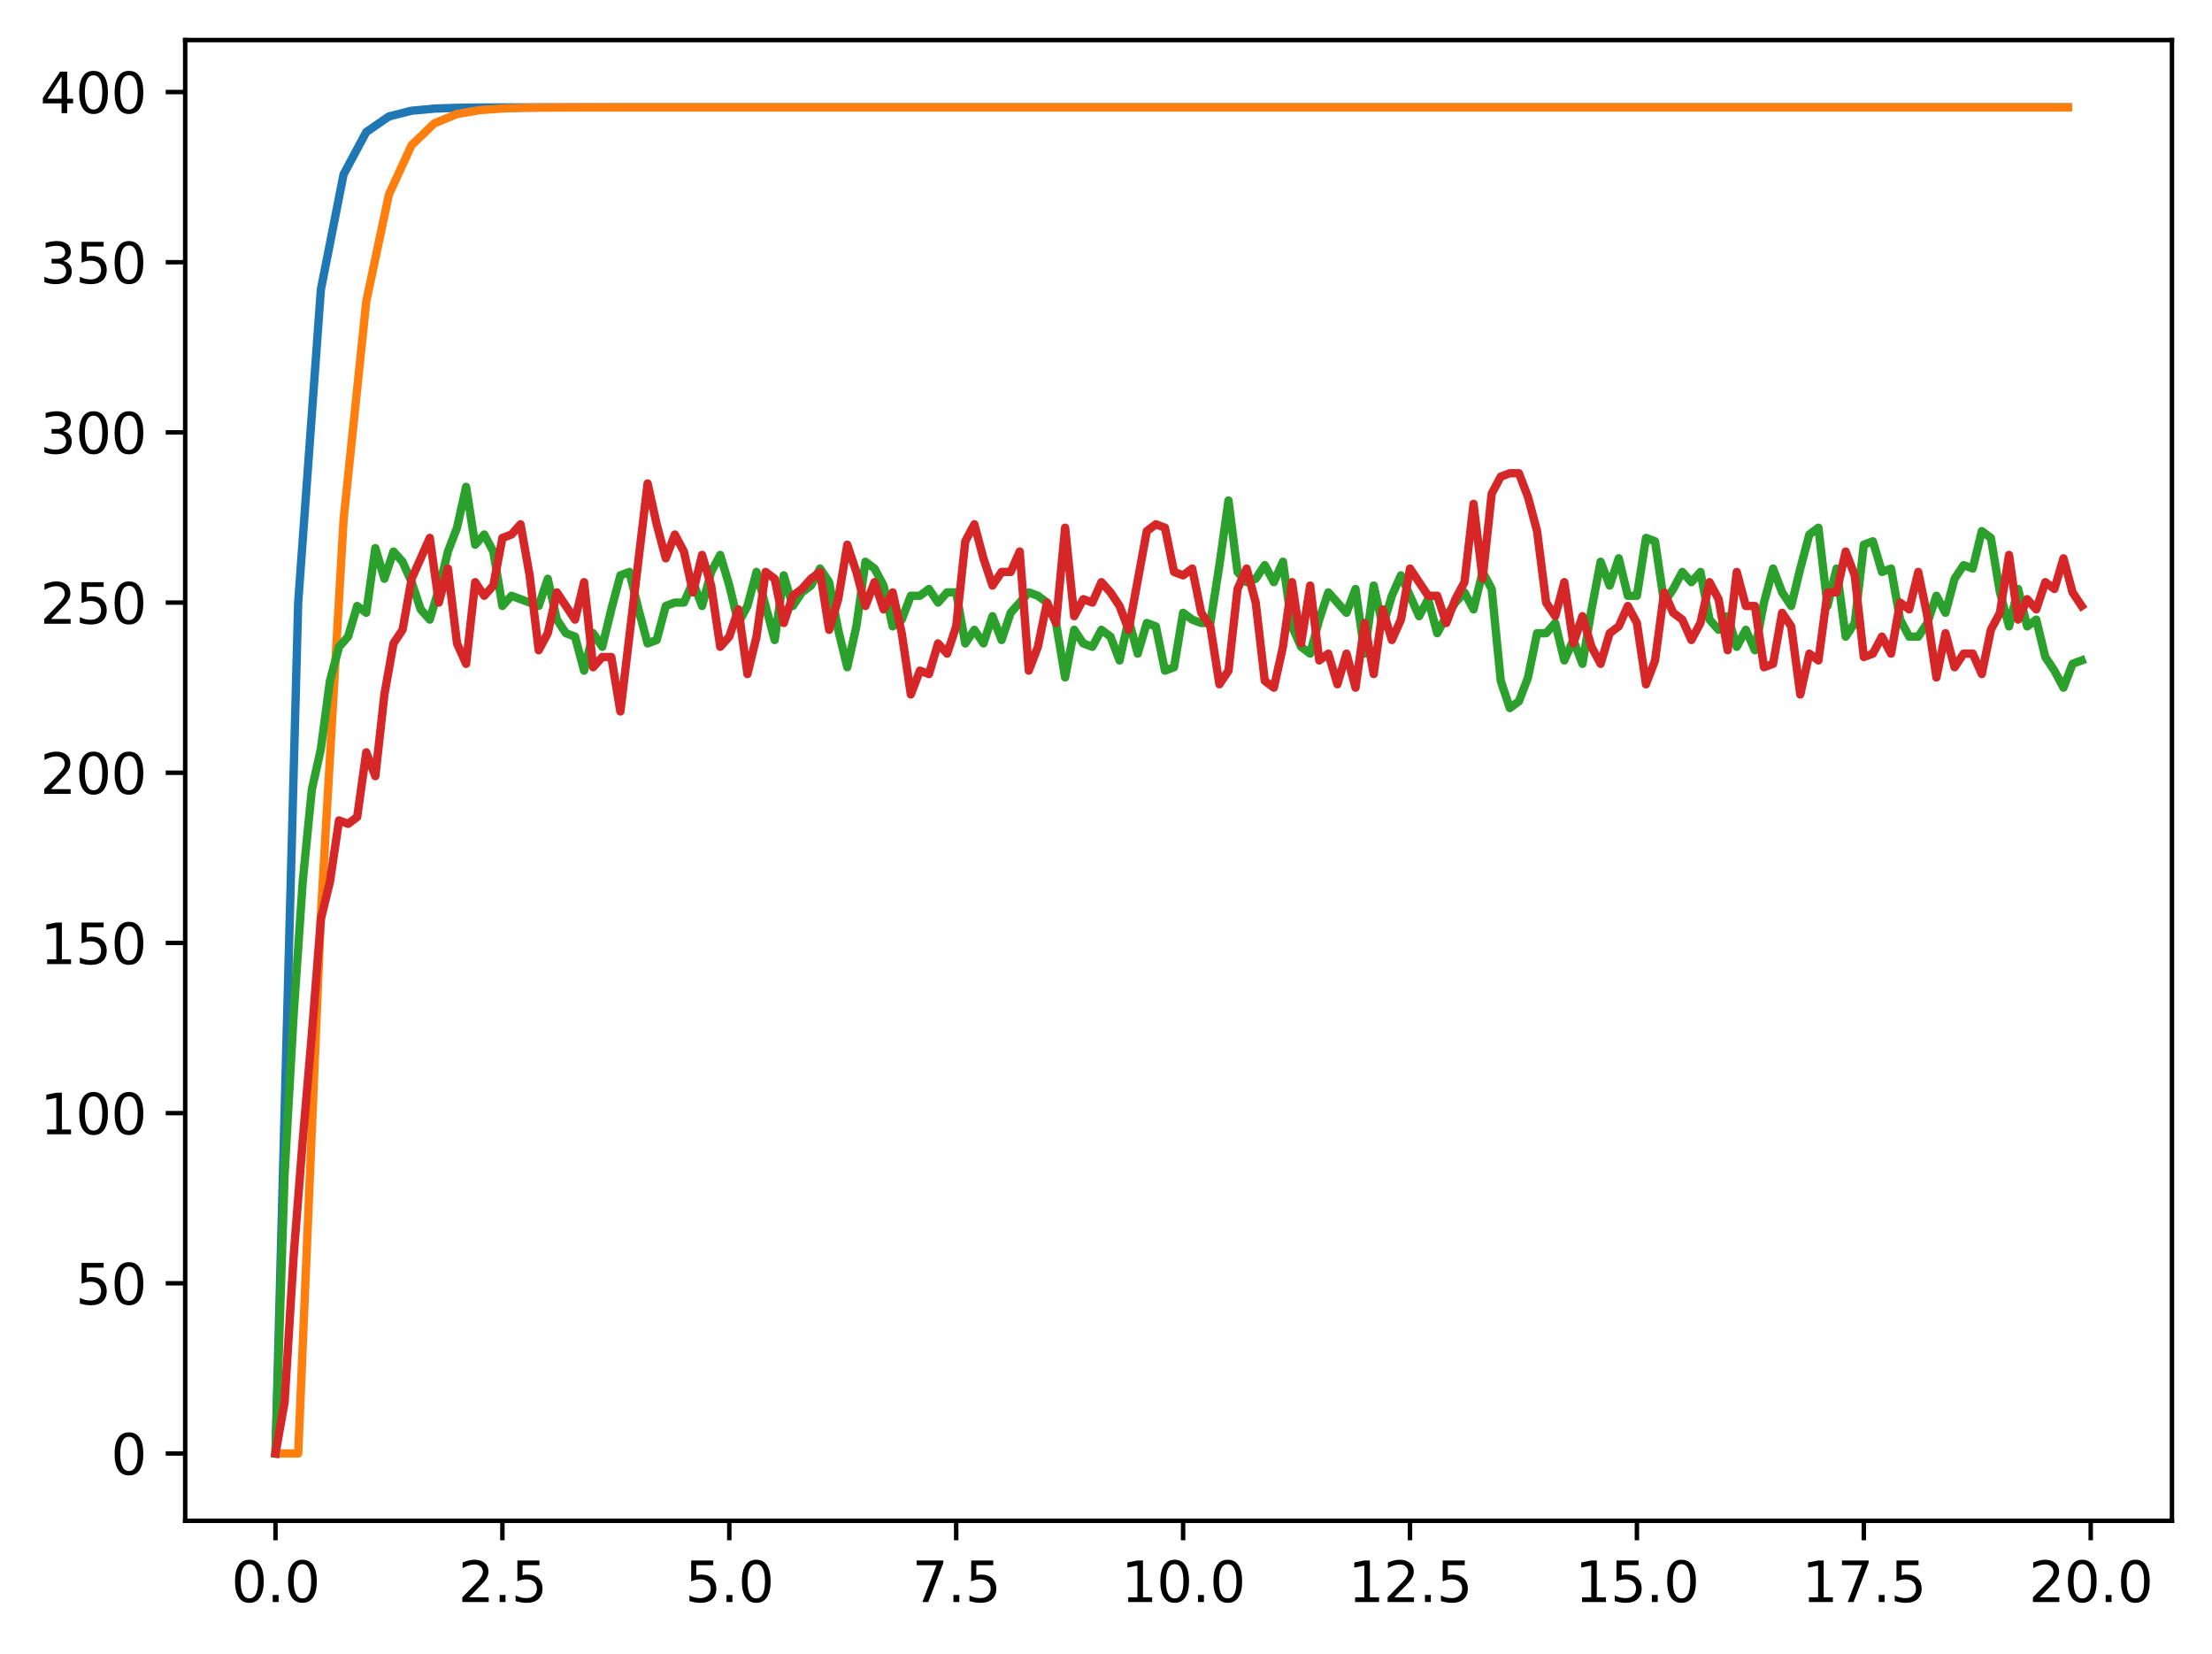 <?xml version="1.0" encoding="utf-8" standalone="no"?>
<!DOCTYPE svg PUBLIC "-//W3C//DTD SVG 1.1//EN"
  "http://www.w3.org/Graphics/SVG/1.1/DTD/svg11.dtd">
<svg xmlns:xlink="http://www.w3.org/1999/xlink" width="397.608pt" height="297.19pt" viewBox="0 0 397.608 297.19" xmlns="http://www.w3.org/2000/svg" version="1.1">
 <defs>
  <style type="text/css">*{stroke-linejoin: round; stroke-linecap: butt}</style>
 </defs>
 <g id="figure_1">
  <g id="patch_1">
   <path d="M 0 297.19 
L 397.608 297.19 
L 397.608 0 
L 0 0 
z
" style="fill: #ffffff"/>
  </g>
  <g id="axes_1">
   <g id="patch_2">
    <path d="M 33.288 273.312 
L 390.408 273.312 
L 390.408 7.2 
L 33.288 7.2 
z
" style="fill: #ffffff"/>
   </g>
   <g id="matplotlib.axis_1">
    <g id="xtick_1">
     <g id="line2d_1">
      <defs>
       <path id="maa0ecf75f7" d="M 0 0 
L 0 3.5 
" style="stroke: #000000; stroke-width: 0.8"/>
      </defs>
      <g>
       <use xlink:href="#maa0ecf75f7" x="49.52" y="273.312" style="stroke: #000000; stroke-width: 0.8"/>
      </g>
     </g>
     <g id="text_1">
      <!-- 0.0 -->
      <g transform="translate(41.569 287.91) scale(0.1 -0.1)">
       <defs>
        <path id="DejaVuSans-30" d="M 2034 4250 
Q 1547 4250 1301 3770 
Q 1056 3291 1056 2328 
Q 1056 1369 1301 889 
Q 1547 409 2034 409 
Q 2525 409 2770 889 
Q 3016 1369 3016 2328 
Q 3016 3291 2770 3770 
Q 2525 4250 2034 4250 
z
M 2034 4750 
Q 2819 4750 3233 4129 
Q 3647 3509 3647 2328 
Q 3647 1150 3233 529 
Q 2819 -91 2034 -91 
Q 1250 -91 836 529 
Q 422 1150 422 2328 
Q 422 3509 836 4129 
Q 1250 4750 2034 4750 
z
" transform="scale(0.016)"/>
        <path id="DejaVuSans-2e" d="M 684 794 
L 1344 794 
L 1344 0 
L 684 0 
L 684 794 
z
" transform="scale(0.016)"/>
       </defs>
       <use xlink:href="#DejaVuSans-30"/>
       <use xlink:href="#DejaVuSans-2e" x="63.623"/>
       <use xlink:href="#DejaVuSans-30" x="95.41"/>
      </g>
     </g>
    </g>
    <g id="xtick_2">
     <g id="line2d_2">
      <g>
       <use xlink:href="#maa0ecf75f7" x="90.306" y="273.312" style="stroke: #000000; stroke-width: 0.8"/>
      </g>
     </g>
     <g id="text_2">
      <!-- 2.5 -->
      <g transform="translate(82.354 287.91) scale(0.1 -0.1)">
       <defs>
        <path id="DejaVuSans-32" d="M 1228 531 
L 3431 531 
L 3431 0 
L 469 0 
L 469 531 
Q 828 903 1448 1529 
Q 2069 2156 2228 2338 
Q 2531 2678 2651 2914 
Q 2772 3150 2772 3378 
Q 2772 3750 2511 3984 
Q 2250 4219 1831 4219 
Q 1534 4219 1204 4116 
Q 875 4013 500 3803 
L 500 4441 
Q 881 4594 1212 4672 
Q 1544 4750 1819 4750 
Q 2544 4750 2975 4387 
Q 3406 4025 3406 3419 
Q 3406 3131 3298 2873 
Q 3191 2616 2906 2266 
Q 2828 2175 2409 1742 
Q 1991 1309 1228 531 
z
" transform="scale(0.016)"/>
        <path id="DejaVuSans-35" d="M 691 4666 
L 3169 4666 
L 3169 4134 
L 1269 4134 
L 1269 2991 
Q 1406 3038 1543 3061 
Q 1681 3084 1819 3084 
Q 2600 3084 3056 2656 
Q 3513 2228 3513 1497 
Q 3513 744 3044 326 
Q 2575 -91 1722 -91 
Q 1428 -91 1123 -41 
Q 819 9 494 109 
L 494 744 
Q 775 591 1075 516 
Q 1375 441 1709 441 
Q 2250 441 2565 725 
Q 2881 1009 2881 1497 
Q 2881 1984 2565 2268 
Q 2250 2553 1709 2553 
Q 1456 2553 1204 2497 
Q 953 2441 691 2322 
L 691 4666 
z
" transform="scale(0.016)"/>
       </defs>
       <use xlink:href="#DejaVuSans-32"/>
       <use xlink:href="#DejaVuSans-2e" x="63.623"/>
       <use xlink:href="#DejaVuSans-35" x="95.41"/>
      </g>
     </g>
    </g>
    <g id="xtick_3">
     <g id="line2d_3">
      <g>
       <use xlink:href="#maa0ecf75f7" x="131.092" y="273.312" style="stroke: #000000; stroke-width: 0.8"/>
      </g>
     </g>
     <g id="text_3">
      <!-- 5.0 -->
      <g transform="translate(123.14 287.91) scale(0.1 -0.1)">
       <use xlink:href="#DejaVuSans-35"/>
       <use xlink:href="#DejaVuSans-2e" x="63.623"/>
       <use xlink:href="#DejaVuSans-30" x="95.41"/>
      </g>
     </g>
    </g>
    <g id="xtick_4">
     <g id="line2d_4">
      <g>
       <use xlink:href="#maa0ecf75f7" x="171.877" y="273.312" style="stroke: #000000; stroke-width: 0.8"/>
      </g>
     </g>
     <g id="text_4">
      <!-- 7.5 -->
      <g transform="translate(163.926 287.91) scale(0.1 -0.1)">
       <defs>
        <path id="DejaVuSans-37" d="M 525 4666 
L 3525 4666 
L 3525 4397 
L 1831 0 
L 1172 0 
L 2766 4134 
L 525 4134 
L 525 4666 
z
" transform="scale(0.016)"/>
       </defs>
       <use xlink:href="#DejaVuSans-37"/>
       <use xlink:href="#DejaVuSans-2e" x="63.623"/>
       <use xlink:href="#DejaVuSans-35" x="95.41"/>
      </g>
     </g>
    </g>
    <g id="xtick_5">
     <g id="line2d_5">
      <g>
       <use xlink:href="#maa0ecf75f7" x="212.663" y="273.312" style="stroke: #000000; stroke-width: 0.8"/>
      </g>
     </g>
     <g id="text_5">
      <!-- 10.0 -->
      <g transform="translate(201.53 287.91) scale(0.1 -0.1)">
       <defs>
        <path id="DejaVuSans-31" d="M 794 531 
L 1825 531 
L 1825 4091 
L 703 3866 
L 703 4441 
L 1819 4666 
L 2450 4666 
L 2450 531 
L 3481 531 
L 3481 0 
L 794 0 
L 794 531 
z
" transform="scale(0.016)"/>
       </defs>
       <use xlink:href="#DejaVuSans-31"/>
       <use xlink:href="#DejaVuSans-30" x="63.623"/>
       <use xlink:href="#DejaVuSans-2e" x="127.246"/>
       <use xlink:href="#DejaVuSans-30" x="159.033"/>
      </g>
     </g>
    </g>
    <g id="xtick_6">
     <g id="line2d_6">
      <g>
       <use xlink:href="#maa0ecf75f7" x="253.449" y="273.312" style="stroke: #000000; stroke-width: 0.8"/>
      </g>
     </g>
     <g id="text_6">
      <!-- 12.5 -->
      <g transform="translate(242.316 287.91) scale(0.1 -0.1)">
       <use xlink:href="#DejaVuSans-31"/>
       <use xlink:href="#DejaVuSans-32" x="63.623"/>
       <use xlink:href="#DejaVuSans-2e" x="127.246"/>
       <use xlink:href="#DejaVuSans-35" x="159.033"/>
      </g>
     </g>
    </g>
    <g id="xtick_7">
     <g id="line2d_7">
      <g>
       <use xlink:href="#maa0ecf75f7" x="294.235" y="273.312" style="stroke: #000000; stroke-width: 0.8"/>
      </g>
     </g>
     <g id="text_7">
      <!-- 15.0 -->
      <g transform="translate(283.102 287.91) scale(0.1 -0.1)">
       <use xlink:href="#DejaVuSans-31"/>
       <use xlink:href="#DejaVuSans-35" x="63.623"/>
       <use xlink:href="#DejaVuSans-2e" x="127.246"/>
       <use xlink:href="#DejaVuSans-30" x="159.033"/>
      </g>
     </g>
    </g>
    <g id="xtick_8">
     <g id="line2d_8">
      <g>
       <use xlink:href="#maa0ecf75f7" x="335.02" y="273.312" style="stroke: #000000; stroke-width: 0.8"/>
      </g>
     </g>
     <g id="text_8">
      <!-- 17.5 -->
      <g transform="translate(323.888 287.91) scale(0.1 -0.1)">
       <use xlink:href="#DejaVuSans-31"/>
       <use xlink:href="#DejaVuSans-37" x="63.623"/>
       <use xlink:href="#DejaVuSans-2e" x="127.246"/>
       <use xlink:href="#DejaVuSans-35" x="159.033"/>
      </g>
     </g>
    </g>
    <g id="xtick_9">
     <g id="line2d_9">
      <g>
       <use xlink:href="#maa0ecf75f7" x="375.806" y="273.312" style="stroke: #000000; stroke-width: 0.8"/>
      </g>
     </g>
     <g id="text_9">
      <!-- 20.0 -->
      <g transform="translate(364.673 287.91) scale(0.1 -0.1)">
       <use xlink:href="#DejaVuSans-32"/>
       <use xlink:href="#DejaVuSans-30" x="63.623"/>
       <use xlink:href="#DejaVuSans-2e" x="127.246"/>
       <use xlink:href="#DejaVuSans-30" x="159.033"/>
      </g>
     </g>
    </g>
   </g>
   <g id="matplotlib.axis_2">
    <g id="ytick_1">
     <g id="line2d_10">
      <defs>
       <path id="m7a1b018515" d="M 0 0 
L -3.5 0 
" style="stroke: #000000; stroke-width: 0.8"/>
      </defs>
      <g>
       <use xlink:href="#m7a1b018515" x="33.288" y="261.216" style="stroke: #000000; stroke-width: 0.8"/>
      </g>
     </g>
     <g id="text_10">
      <!-- 0 -->
      <g transform="translate(19.925 265.015) scale(0.1 -0.1)">
       <use xlink:href="#DejaVuSans-30"/>
      </g>
     </g>
    </g>
    <g id="ytick_2">
     <g id="line2d_11">
      <g>
       <use xlink:href="#m7a1b018515" x="33.288" y="230.631" style="stroke: #000000; stroke-width: 0.8"/>
      </g>
     </g>
     <g id="text_11">
      <!-- 50 -->
      <g transform="translate(13.562 234.431) scale(0.1 -0.1)">
       <use xlink:href="#DejaVuSans-35"/>
       <use xlink:href="#DejaVuSans-30" x="63.623"/>
      </g>
     </g>
    </g>
    <g id="ytick_3">
     <g id="line2d_12">
      <g>
       <use xlink:href="#m7a1b018515" x="33.288" y="200.047" style="stroke: #000000; stroke-width: 0.8"/>
      </g>
     </g>
     <g id="text_12">
      <!-- 100 -->
      <g transform="translate(7.2 203.846) scale(0.1 -0.1)">
       <use xlink:href="#DejaVuSans-31"/>
       <use xlink:href="#DejaVuSans-30" x="63.623"/>
       <use xlink:href="#DejaVuSans-30" x="127.246"/>
      </g>
     </g>
    </g>
    <g id="ytick_4">
     <g id="line2d_13">
      <g>
       <use xlink:href="#m7a1b018515" x="33.288" y="169.462" style="stroke: #000000; stroke-width: 0.8"/>
      </g>
     </g>
     <g id="text_13">
      <!-- 150 -->
      <g transform="translate(7.2 173.262) scale(0.1 -0.1)">
       <use xlink:href="#DejaVuSans-31"/>
       <use xlink:href="#DejaVuSans-35" x="63.623"/>
       <use xlink:href="#DejaVuSans-30" x="127.246"/>
      </g>
     </g>
    </g>
    <g id="ytick_5">
     <g id="line2d_14">
      <g>
       <use xlink:href="#m7a1b018515" x="33.288" y="138.878" style="stroke: #000000; stroke-width: 0.8"/>
      </g>
     </g>
     <g id="text_14">
      <!-- 200 -->
      <g transform="translate(7.2 142.677) scale(0.1 -0.1)">
       <use xlink:href="#DejaVuSans-32"/>
       <use xlink:href="#DejaVuSans-30" x="63.623"/>
       <use xlink:href="#DejaVuSans-30" x="127.246"/>
      </g>
     </g>
    </g>
    <g id="ytick_6">
     <g id="line2d_15">
      <g>
       <use xlink:href="#m7a1b018515" x="33.288" y="108.293" style="stroke: #000000; stroke-width: 0.8"/>
      </g>
     </g>
     <g id="text_15">
      <!-- 250 -->
      <g transform="translate(7.2 112.093) scale(0.1 -0.1)">
       <use xlink:href="#DejaVuSans-32"/>
       <use xlink:href="#DejaVuSans-35" x="63.623"/>
       <use xlink:href="#DejaVuSans-30" x="127.246"/>
      </g>
     </g>
    </g>
    <g id="ytick_7">
     <g id="line2d_16">
      <g>
       <use xlink:href="#m7a1b018515" x="33.288" y="77.709" style="stroke: #000000; stroke-width: 0.8"/>
      </g>
     </g>
     <g id="text_16">
      <!-- 300 -->
      <g transform="translate(7.2 81.508) scale(0.1 -0.1)">
       <defs>
        <path id="DejaVuSans-33" d="M 2597 2516 
Q 3050 2419 3304 2112 
Q 3559 1806 3559 1356 
Q 3559 666 3084 287 
Q 2609 -91 1734 -91 
Q 1441 -91 1130 -33 
Q 819 25 488 141 
L 488 750 
Q 750 597 1062 519 
Q 1375 441 1716 441 
Q 2309 441 2620 675 
Q 2931 909 2931 1356 
Q 2931 1769 2642 2001 
Q 2353 2234 1838 2234 
L 1294 2234 
L 1294 2753 
L 1863 2753 
Q 2328 2753 2575 2939 
Q 2822 3125 2822 3475 
Q 2822 3834 2567 4026 
Q 2313 4219 1838 4219 
Q 1578 4219 1281 4162 
Q 984 4106 628 3988 
L 628 4550 
Q 988 4650 1302 4700 
Q 1616 4750 1894 4750 
Q 2613 4750 3031 4423 
Q 3450 4097 3450 3541 
Q 3450 3153 3228 2886 
Q 3006 2619 2597 2516 
z
" transform="scale(0.016)"/>
       </defs>
       <use xlink:href="#DejaVuSans-33"/>
       <use xlink:href="#DejaVuSans-30" x="63.623"/>
       <use xlink:href="#DejaVuSans-30" x="127.246"/>
      </g>
     </g>
    </g>
    <g id="ytick_8">
     <g id="line2d_17">
      <g>
       <use xlink:href="#m7a1b018515" x="33.288" y="47.124" style="stroke: #000000; stroke-width: 0.8"/>
      </g>
     </g>
     <g id="text_17">
      <!-- 350 -->
      <g transform="translate(7.2 50.924) scale(0.1 -0.1)">
       <use xlink:href="#DejaVuSans-33"/>
       <use xlink:href="#DejaVuSans-35" x="63.623"/>
       <use xlink:href="#DejaVuSans-30" x="127.246"/>
      </g>
     </g>
    </g>
    <g id="ytick_9">
     <g id="line2d_18">
      <g>
       <use xlink:href="#m7a1b018515" x="33.288" y="16.54" style="stroke: #000000; stroke-width: 0.8"/>
      </g>
     </g>
     <g id="text_18">
      <!-- 400 -->
      <g transform="translate(7.2 20.339) scale(0.1 -0.1)">
       <defs>
        <path id="DejaVuSans-34" d="M 2419 4116 
L 825 1625 
L 2419 1625 
L 2419 4116 
z
M 2253 4666 
L 3047 4666 
L 3047 1625 
L 3713 1625 
L 3713 1100 
L 3047 1100 
L 3047 0 
L 2419 0 
L 2419 1100 
L 313 1100 
L 313 1709 
L 2253 4666 
z
" transform="scale(0.016)"/>
       </defs>
       <use xlink:href="#DejaVuSans-34"/>
       <use xlink:href="#DejaVuSans-30" x="63.623"/>
       <use xlink:href="#DejaVuSans-30" x="127.246"/>
      </g>
     </g>
    </g>
   </g>
   <g id="line2d_19">
    <path d="M 49.52 261.216 
L 53.599 108.293 
L 57.677 52.036 
L 61.756 31.34 
L 65.835 23.727 
L 69.913 20.926 
L 73.992 19.896 
L 78.07 19.517 
L 82.149 19.377 
L 86.227 19.326 
L 90.306 19.307 
L 94.385 19.3 
L 98.463 19.297 
L 102.542 19.297 
L 106.62 19.296 
L 110.699 19.296 
L 114.777 19.296 
L 118.856 19.296 
L 122.935 19.296 
L 127.013 19.296 
L 131.092 19.296 
L 135.17 19.296 
L 139.249 19.296 
L 143.327 19.296 
L 147.406 19.296 
L 151.485 19.296 
L 155.563 19.296 
L 159.642 19.296 
L 163.72 19.296 
L 167.799 19.296 
L 171.877 19.296 
L 175.956 19.296 
L 180.035 19.296 
L 184.113 19.296 
L 188.192 19.296 
L 192.27 19.296 
L 196.349 19.296 
L 200.427 19.296 
L 204.506 19.296 
L 208.585 19.296 
L 212.663 19.296 
L 216.742 19.296 
L 220.82 19.296 
L 224.899 19.296 
L 228.978 19.296 
L 233.056 19.296 
L 237.135 19.296 
L 241.213 19.296 
L 245.292 19.296 
L 249.37 19.296 
L 253.449 19.296 
L 257.528 19.296 
L 261.606 19.296 
L 265.685 19.296 
L 269.763 19.296 
L 273.842 19.296 
L 277.92 19.296 
L 281.999 19.296 
L 286.078 19.296 
L 290.156 19.296 
L 294.235 19.296 
L 298.313 19.296 
L 302.392 19.296 
L 306.47 19.296 
L 310.549 19.296 
L 314.628 19.296 
L 318.706 19.296 
L 322.785 19.296 
L 326.863 19.296 
L 330.942 19.296 
L 335.02 19.296 
L 339.099 19.296 
L 343.178 19.296 
L 347.256 19.296 
L 351.335 19.296 
L 355.413 19.296 
L 359.492 19.296 
L 363.57 19.296 
L 367.649 19.296 
L 371.728 19.296 
" clip-path="url(#p043725dc37)" style="fill: none; stroke: #1f77b4; stroke-width: 1.5; stroke-linecap: square"/>
   </g>
   <g id="line2d_20">
    <path d="M 49.52 261.216 
L 53.599 261.216 
L 57.677 164.55 
L 61.756 93.428 
L 65.835 54.181 
L 69.913 34.93 
L 73.992 26.078 
L 78.07 22.17 
L 82.149 20.493 
L 86.227 19.788 
L 90.306 19.496 
L 94.385 19.376 
L 98.463 19.328 
L 102.542 19.309 
L 106.62 19.301 
L 110.699 19.298 
L 114.777 19.297 
L 118.856 19.296 
L 122.935 19.296 
L 127.013 19.296 
L 131.092 19.296 
L 135.17 19.296 
L 139.249 19.296 
L 143.327 19.296 
L 147.406 19.296 
L 151.485 19.296 
L 155.563 19.296 
L 159.642 19.296 
L 163.72 19.296 
L 167.799 19.296 
L 171.877 19.296 
L 175.956 19.296 
L 180.035 19.296 
L 184.113 19.296 
L 188.192 19.296 
L 192.27 19.296 
L 196.349 19.296 
L 200.427 19.296 
L 204.506 19.296 
L 208.585 19.296 
L 212.663 19.296 
L 216.742 19.296 
L 220.82 19.296 
L 224.899 19.296 
L 228.978 19.296 
L 233.056 19.296 
L 237.135 19.296 
L 241.213 19.296 
L 245.292 19.296 
L 249.37 19.296 
L 253.449 19.296 
L 257.528 19.296 
L 261.606 19.296 
L 265.685 19.296 
L 269.763 19.296 
L 273.842 19.296 
L 277.92 19.296 
L 281.999 19.296 
L 286.078 19.296 
L 290.156 19.296 
L 294.235 19.296 
L 298.313 19.296 
L 302.392 19.296 
L 306.47 19.296 
L 310.549 19.296 
L 314.628 19.296 
L 318.706 19.296 
L 322.785 19.296 
L 326.863 19.296 
L 330.942 19.296 
L 335.02 19.296 
L 339.099 19.296 
L 343.178 19.296 
L 347.256 19.296 
L 351.335 19.296 
L 355.413 19.296 
L 359.492 19.296 
L 363.57 19.296 
L 367.649 19.296 
L 371.728 19.296 
" clip-path="url(#p043725dc37)" style="fill: none; stroke: #ff7f0e; stroke-width: 1.5; stroke-linecap: square"/>
   </g>
   <g id="line2d_21">
    <path d="M 49.52 261.216 
L 51.152 211.057 
L 52.783 182.308 
L 54.415 158.452 
L 56.046 141.936 
L 57.677 134.596 
L 59.309 122.362 
L 60.94 116.245 
L 62.572 114.41 
L 64.203 108.905 
L 65.835 110.128 
L 67.466 98.506 
L 69.097 104.012 
L 70.729 99.118 
L 72.36 100.953 
L 73.992 104.623 
L 75.623 109.517 
L 77.255 111.352 
L 78.886 105.847 
L 80.517 99.118 
L 82.149 94.836 
L 83.78 87.496 
L 85.412 97.895 
L 87.043 96.06 
L 88.675 99.118 
L 90.306 108.905 
L 91.937 107.07 
L 96.832 108.905 
L 98.463 104.012 
L 100.095 111.352 
L 101.726 113.799 
L 103.357 114.41 
L 104.989 120.527 
L 106.62 113.799 
L 108.252 116.245 
L 109.883 109.517 
L 111.515 103.4 
L 113.146 102.788 
L 114.777 109.517 
L 116.409 115.634 
L 118.04 115.022 
L 119.672 108.905 
L 121.303 108.293 
L 122.935 108.293 
L 124.566 104.623 
L 126.197 108.905 
L 127.829 102.788 
L 129.46 99.73 
L 131.092 105.235 
L 132.723 111.964 
L 134.355 108.905 
L 135.986 102.788 
L 139.249 115.022 
L 140.88 103.4 
L 142.512 108.905 
L 144.143 106.458 
L 145.775 105.235 
L 147.406 102.176 
L 149.037 104.623 
L 150.669 113.187 
L 152.3 119.916 
L 153.932 112.575 
L 155.563 100.953 
L 157.195 102.176 
L 158.826 105.235 
L 160.457 112.575 
L 162.089 111.352 
L 163.72 107.07 
L 165.352 107.07 
L 166.983 105.847 
L 168.615 108.293 
L 170.246 106.458 
L 171.877 106.458 
L 173.509 115.634 
L 175.14 113.187 
L 176.772 115.634 
L 178.403 110.74 
L 180.035 115.022 
L 181.666 110.128 
L 184.929 106.458 
L 186.56 107.07 
L 188.192 108.293 
L 189.823 111.964 
L 191.455 121.751 
L 193.086 113.187 
L 194.717 115.634 
L 196.349 116.245 
L 197.98 113.187 
L 199.612 114.41 
L 201.243 118.692 
L 202.875 111.352 
L 204.506 117.469 
L 206.137 111.964 
L 207.769 112.575 
L 209.4 120.527 
L 211.032 119.916 
L 212.663 110.128 
L 214.295 111.352 
L 215.926 111.964 
L 217.558 111.964 
L 219.189 101.565 
L 220.82 89.943 
L 222.452 102.788 
L 224.083 104.623 
L 225.715 104.012 
L 227.346 101.565 
L 228.978 104.623 
L 230.609 100.953 
L 232.24 112.575 
L 233.872 116.245 
L 235.503 117.469 
L 237.135 111.352 
L 238.766 106.458 
L 242.029 110.128 
L 243.66 105.847 
L 245.292 117.469 
L 246.923 105.235 
L 248.555 112.575 
L 250.186 107.07 
L 251.818 103.4 
L 255.08 110.74 
L 256.712 107.682 
L 258.343 113.799 
L 259.975 110.74 
L 261.606 108.293 
L 263.238 106.458 
L 264.869 109.517 
L 266.5 102.788 
L 268.132 105.847 
L 269.763 122.362 
L 271.395 127.256 
L 273.026 126.032 
L 274.658 121.751 
L 276.289 113.799 
L 277.92 113.799 
L 279.552 111.964 
L 281.183 118.692 
L 282.815 115.022 
L 284.446 119.304 
L 286.078 109.517 
L 287.709 100.953 
L 289.34 105.235 
L 290.972 100.341 
L 292.603 107.07 
L 294.235 107.07 
L 295.866 96.671 
L 297.498 97.283 
L 299.129 108.293 
L 300.76 105.847 
L 302.392 102.788 
L 304.023 104.623 
L 305.655 102.788 
L 307.286 111.352 
L 308.918 113.187 
L 310.549 110.74 
L 312.18 116.245 
L 313.812 113.187 
L 315.443 116.857 
L 317.075 108.293 
L 318.706 102.176 
L 320.338 106.458 
L 321.969 108.905 
L 323.6 102.176 
L 325.232 96.06 
L 326.863 94.836 
L 328.495 108.905 
L 330.126 102.176 
L 331.758 114.41 
L 333.389 111.964 
L 335.02 97.895 
L 336.652 97.283 
L 338.283 102.788 
L 339.915 102.176 
L 341.546 111.352 
L 343.178 114.41 
L 344.809 114.41 
L 346.44 111.964 
L 348.072 107.07 
L 349.703 110.128 
L 351.335 104.012 
L 352.966 101.565 
L 354.598 102.176 
L 356.229 95.448 
L 357.86 96.671 
L 359.492 106.458 
L 361.123 112.575 
L 362.755 105.847 
L 364.386 112.575 
L 366.018 111.352 
L 367.649 118.08 
L 369.28 120.527 
L 370.912 123.586 
L 372.543 119.304 
L 374.175 118.692 
L 374.175 118.692 
" clip-path="url(#p043725dc37)" style="fill: none; stroke: #2ca02c; stroke-width: 1.5; stroke-linecap: square"/>
   </g>
   <g id="line2d_22">
    <path d="M 49.52 261.216 
L 51.152 252.041 
L 52.783 225.738 
L 54.415 204.94 
L 56.046 185.978 
L 57.677 165.181 
L 59.309 158.452 
L 60.94 147.442 
L 62.572 148.053 
L 64.203 146.83 
L 65.835 135.208 
L 67.466 139.49 
L 69.097 124.809 
L 70.729 115.634 
L 72.36 113.187 
L 73.992 104.012 
L 77.255 96.671 
L 78.886 108.293 
L 80.517 102.176 
L 82.149 115.634 
L 83.78 119.304 
L 85.412 104.623 
L 87.043 107.07 
L 88.675 105.235 
L 90.306 96.671 
L 91.937 96.06 
L 93.569 94.225 
L 95.2 103.4 
L 96.832 116.857 
L 98.463 113.799 
L 100.095 106.458 
L 103.357 111.352 
L 104.989 104.623 
L 106.62 119.916 
L 108.252 118.08 
L 109.883 118.08 
L 111.515 127.867 
L 116.409 86.884 
L 118.04 94.225 
L 119.672 100.341 
L 121.303 96.06 
L 122.935 99.118 
L 124.566 106.458 
L 126.197 99.73 
L 127.829 105.235 
L 129.46 116.245 
L 131.092 114.41 
L 132.723 109.517 
L 134.355 121.139 
L 135.986 114.41 
L 137.617 102.788 
L 139.249 104.012 
L 140.88 111.964 
L 142.512 107.07 
L 144.143 105.847 
L 145.775 104.012 
L 147.406 102.788 
L 149.037 113.187 
L 150.669 107.682 
L 152.3 97.895 
L 153.932 102.788 
L 155.563 108.905 
L 157.195 104.623 
L 158.826 109.517 
L 160.457 106.458 
L 162.089 113.799 
L 163.72 124.809 
L 165.352 120.527 
L 166.983 121.139 
L 168.615 115.634 
L 170.246 117.469 
L 171.877 112.575 
L 173.509 97.283 
L 175.14 94.225 
L 176.772 100.341 
L 178.403 105.235 
L 180.035 102.788 
L 181.666 102.788 
L 183.297 99.118 
L 184.929 120.527 
L 186.56 116.245 
L 188.192 108.293 
L 189.823 111.964 
L 191.455 94.836 
L 193.086 110.74 
L 194.717 107.682 
L 196.349 108.293 
L 197.98 104.623 
L 199.612 106.458 
L 201.243 108.905 
L 202.875 113.187 
L 206.137 95.448 
L 207.769 94.225 
L 209.4 94.836 
L 211.032 102.788 
L 212.663 103.4 
L 214.295 102.176 
L 215.926 110.128 
L 217.558 112.575 
L 219.189 122.974 
L 220.82 120.527 
L 222.452 105.847 
L 224.083 102.176 
L 225.715 108.293 
L 227.346 122.362 
L 228.978 123.586 
L 230.609 116.245 
L 232.24 104.623 
L 233.872 115.634 
L 235.503 105.235 
L 237.135 118.692 
L 238.766 117.469 
L 240.398 122.974 
L 242.029 117.469 
L 243.66 123.586 
L 245.292 111.964 
L 246.923 121.139 
L 248.555 109.517 
L 250.186 115.022 
L 251.818 111.352 
L 253.449 102.176 
L 256.712 107.07 
L 258.343 107.07 
L 259.975 111.964 
L 261.606 107.682 
L 263.238 104.623 
L 264.869 90.554 
L 266.5 104.012 
L 268.132 88.719 
L 269.763 85.661 
L 271.395 85.049 
L 273.026 85.049 
L 274.658 89.331 
L 276.289 95.448 
L 277.92 108.293 
L 279.552 110.74 
L 281.183 104.623 
L 282.815 115.634 
L 284.446 110.74 
L 286.078 116.245 
L 287.709 119.304 
L 289.34 113.799 
L 290.972 112.575 
L 292.603 108.905 
L 294.235 111.964 
L 295.866 122.974 
L 297.498 118.692 
L 299.129 106.458 
L 300.76 110.128 
L 302.392 111.352 
L 304.023 115.022 
L 305.655 111.964 
L 307.286 104.623 
L 308.918 107.682 
L 310.549 116.857 
L 312.18 102.788 
L 313.812 108.905 
L 315.443 108.905 
L 317.075 119.916 
L 318.706 119.304 
L 320.338 110.128 
L 321.969 112.575 
L 323.6 124.809 
L 325.232 117.469 
L 326.863 118.692 
L 328.495 106.458 
L 330.126 106.458 
L 331.758 99.118 
L 333.389 103.4 
L 335.02 118.08 
L 336.652 117.469 
L 338.283 114.41 
L 339.915 117.469 
L 341.546 108.293 
L 343.178 109.517 
L 344.809 102.788 
L 346.44 110.74 
L 348.072 121.751 
L 349.703 113.799 
L 351.335 119.916 
L 352.966 117.469 
L 354.598 117.469 
L 356.229 121.139 
L 357.86 113.187 
L 359.492 110.128 
L 361.123 99.73 
L 362.755 111.352 
L 364.386 107.682 
L 366.018 109.517 
L 367.649 104.623 
L 369.28 105.847 
L 370.912 100.341 
L 372.543 106.458 
L 374.175 108.905 
L 374.175 108.905 
" clip-path="url(#p043725dc37)" style="fill: none; stroke: #d62728; stroke-width: 1.5; stroke-linecap: square"/>
   </g>
   <g id="patch_3">
    <path d="M 33.288 273.312 
L 33.288 7.2 
" style="fill: none; stroke: #000000; stroke-width: 0.8; stroke-linejoin: miter; stroke-linecap: square"/>
   </g>
   <g id="patch_4">
    <path d="M 390.408 273.312 
L 390.408 7.2 
" style="fill: none; stroke: #000000; stroke-width: 0.8; stroke-linejoin: miter; stroke-linecap: square"/>
   </g>
   <g id="patch_5">
    <path d="M 33.288 273.312 
L 390.408 273.312 
" style="fill: none; stroke: #000000; stroke-width: 0.8; stroke-linejoin: miter; stroke-linecap: square"/>
   </g>
   <g id="patch_6">
    <path d="M 33.288 7.2 
L 390.408 7.2 
" style="fill: none; stroke: #000000; stroke-width: 0.8; stroke-linejoin: miter; stroke-linecap: square"/>
   </g>
  </g>
 </g>
 <defs>
  <clipPath id="p043725dc37">
   <rect x="33.288" y="7.2" width="357.12" height="266.112"/>
  </clipPath>
 </defs>
</svg>
